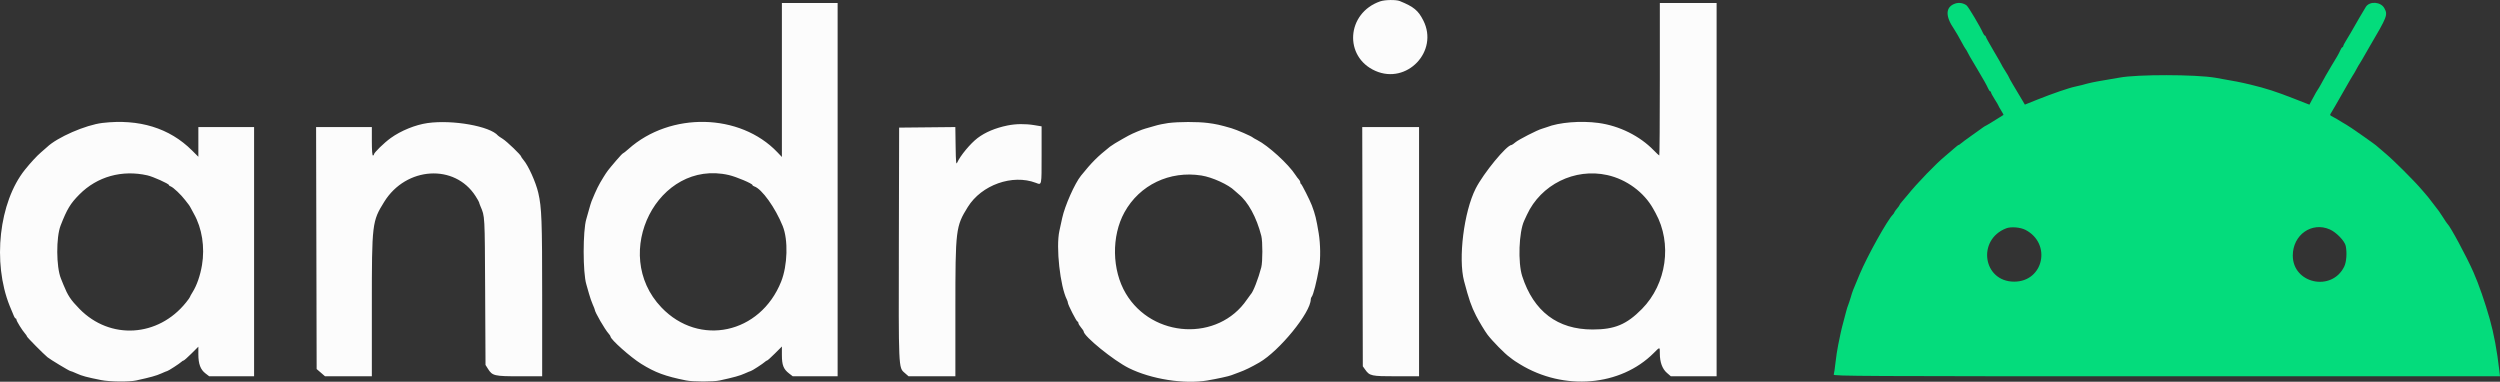 <svg xmlns="http://www.w3.org/2000/svg" xmlns:xlink="http://www.w3.org/1999/xlink" id="svg" version="1.1" viewBox="1.89 0.52 396.29 60.51"><rect x="1.89" y="0.52" width="396.29" height="60.51" fill="#333333" stroke="none"/><g id="svgg"><path id="path0" d="M220.667 0.737 C 215.333 2.583,214.858 9.526,219.914 11.757 C 224.916 13.964,229.981 8.638,227.510 3.770 C 226.698 2.171,226.003 1.596,223.784 0.690 C 223.190 0.448,221.426 0.474,220.667 0.737 M125.833 13.202 L 125.833 25.404 125.125 24.661 C 119.206 18.444,108.150 18.207,101.500 24.153 C 101.087 24.522,100.700 24.826,100.640 24.829 C 100.579 24.831,100.092 25.348,99.556 25.978 C 98.217 27.553,98.151 27.640,97.563 28.583 C 96.772 29.854,96.441 30.521,95.662 32.417 C 95.587 32.600,95.403 33.200,95.254 33.750 C 95.104 34.300,94.913 34.975,94.829 35.250 C 94.271 37.080,94.271 43.737,94.830 45.583 C 94.914 45.858,95.105 46.533,95.257 47.083 C 95.408 47.633,95.674 48.401,95.849 48.790 C 96.024 49.178,96.167 49.542,96.167 49.598 C 96.167 49.972,97.783 52.765,98.371 53.406 C 98.534 53.584,98.667 53.792,98.667 53.867 C 98.667 54.319,101.854 57.156,103.529 58.194 C 105.761 59.579,107.321 60.156,110.633 60.822 C 111.758 61.049,114.946 61.052,115.968 60.829 C 118.274 60.324,119.165 60.077,119.948 59.723 C 120.423 59.509,120.853 59.333,120.903 59.333 C 121.039 59.333,122.883 58.138,123.137 57.886 C 123.258 57.765,123.414 57.667,123.484 57.667 C 123.554 57.667,124.111 57.167,124.722 56.556 L 125.833 55.444 125.833 56.800 C 125.833 58.386,126.085 59.037,126.958 59.708 L 127.554 60.167 131.110 60.167 L 134.667 60.167 134.667 30.583 L 134.667 1.000 130.250 1.000 L 125.833 1.000 125.833 13.202 M265.000 13.083 C 265.000 19.729,264.961 25.167,264.913 25.167 C 264.865 25.167,264.471 24.801,264.038 24.354 C 261.818 22.064,258.575 20.456,255.280 20.010 C 252.465 19.629,249.007 19.911,247.083 20.679 C 246.900 20.752,246.563 20.862,246.333 20.922 C 245.619 21.110,242.603 22.651,242.097 23.086 C 241.832 23.314,241.560 23.500,241.494 23.500 C 240.723 23.500,237.040 27.978,235.805 30.417 C 233.947 34.088,233.020 41.491,233.970 45.083 C 234.745 48.015,235.097 49.029,235.865 50.554 C 236.288 51.394,237.293 53.061,237.690 53.581 C 238.464 54.596,240.480 56.642,241.170 57.114 C 241.397 57.270,241.621 57.443,241.667 57.498 C 241.713 57.553,242.237 57.897,242.833 58.261 C 249.785 62.517,258.782 61.756,264.047 56.467 C 265.029 55.480,265.000 55.477,265.000 56.557 C 265.000 57.925,265.390 58.995,266.119 59.625 L 266.746 60.167 270.373 60.167 L 274.000 60.167 274.000 30.583 L 274.000 1.000 269.500 1.000 L 265.000 1.000 265.000 13.083 M18.142 20.006 C 15.475 20.318,10.955 22.288,9.333 23.847 C 9.196 23.979,8.764 24.356,8.374 24.685 C 7.762 25.201,6.700 26.351,5.833 27.436 C 1.731 32.568,0.664 42.116,3.422 49.000 C 4.128 50.761,4.242 51.000,4.374 51.000 C 4.443 51.000,4.500 51.087,4.500 51.194 C 4.500 51.417,5.438 52.929,5.872 53.406 C 6.034 53.584,6.167 53.788,6.167 53.860 C 6.167 53.981,8.784 56.627,9.422 57.150 C 9.863 57.512,12.886 59.333,13.046 59.333 C 13.124 59.333,13.577 59.511,14.052 59.728 C 14.904 60.117,15.621 60.309,17.917 60.767 C 19.284 61.040,22.349 61.074,23.468 60.829 C 25.774 60.324,26.665 60.077,27.448 59.723 C 27.923 59.509,28.353 59.333,28.403 59.333 C 28.539 59.333,30.383 58.138,30.637 57.886 C 30.758 57.765,30.919 57.667,30.994 57.667 C 31.069 57.667,31.626 57.173,32.232 56.571 L 33.333 55.475 33.333 56.690 C 33.333 58.202,33.670 59.107,34.455 59.708 L 35.054 60.167 38.610 60.167 L 42.167 60.167 42.167 40.417 L 42.167 20.667 37.750 20.667 L 33.333 20.667 33.333 23.018 L 33.333 25.370 32.328 24.368 C 28.762 20.813,23.938 19.330,18.142 20.006 M69.667 20.027 C 67.752 20.296,65.446 21.232,63.833 22.395 C 62.785 23.150,61.167 24.725,61.167 24.989 C 61.167 25.087,61.092 25.167,61.000 25.167 C 60.897 25.167,60.833 24.306,60.833 22.917 L 60.833 20.667 56.415 20.667 L 51.996 20.667 52.040 39.842 L 52.083 59.018 52.748 59.592 L 53.413 60.167 57.123 60.167 L 60.833 60.167 60.833 49.010 C 60.833 35.894,60.867 35.614,62.802 32.500 C 66.266 26.926,73.972 26.447,77.269 31.602 C 77.579 32.087,77.833 32.533,77.833 32.592 C 77.833 32.651,77.933 32.936,78.056 33.225 C 78.756 34.878,78.734 34.465,78.794 46.643 L 78.852 58.369 79.251 59.002 C 79.940 60.093,80.256 60.167,84.276 60.167 L 87.833 60.167 87.833 47.827 C 87.833 35.444,87.759 33.422,87.216 31.083 C 86.827 29.409,85.647 26.783,84.883 25.894 C 84.672 25.649,84.500 25.398,84.500 25.337 C 84.500 25.115,82.255 22.955,81.595 22.541 C 81.222 22.308,80.879 22.072,80.833 22.017 C 79.595 20.529,73.640 19.468,69.667 20.027 M187.083 20.023 C 186.442 20.104,185.467 20.310,184.917 20.481 C 184.367 20.653,183.708 20.842,183.454 20.901 C 182.993 21.008,181.367 21.687,180.769 22.022 C 180.596 22.119,180.183 22.348,179.852 22.532 C 178.998 23.006,178.125 23.543,177.833 23.775 C 175.847 25.353,174.957 26.244,173.242 28.371 C 172.253 29.598,170.691 33.117,170.264 35.083 C 170.105 35.817,169.905 36.731,169.821 37.115 C 169.252 39.696,169.934 45.905,171.019 48.039 C 171.100 48.199,171.167 48.412,171.167 48.514 C 171.167 48.813,172.541 51.500,172.694 51.500 C 172.771 51.500,172.833 51.601,172.833 51.724 C 172.833 51.847,173.021 52.166,173.250 52.432 C 173.479 52.699,173.666 52.977,173.666 53.051 C 173.668 53.814,178.429 57.680,180.833 58.870 C 184.380 60.627,189.605 61.451,193.261 60.833 C 194.803 60.572,196.716 60.154,197.083 59.998 C 197.267 59.921,197.846 59.703,198.371 59.516 C 199.220 59.212,200.234 58.718,201.500 57.990 C 204.699 56.150,209.667 50.054,209.667 47.968 C 209.667 47.839,209.730 47.662,209.807 47.575 C 210.069 47.280,210.592 45.234,210.994 42.931 C 211.234 41.557,211.204 39.180,210.926 37.500 C 210.544 35.194,210.376 34.510,209.841 33.083 C 209.554 32.317,208.259 29.746,208.135 29.694 C 208.061 29.664,208.000 29.538,208.000 29.415 C 208.000 29.291,207.901 29.091,207.781 28.970 C 207.660 28.849,207.416 28.525,207.239 28.250 C 206.128 26.527,202.919 23.600,201.167 22.712 C 200.846 22.550,200.546 22.378,200.500 22.332 C 200.284 22.112,197.962 21.100,197.083 20.843 C 195.316 20.327,194.606 20.169,193.319 20.008 C 191.698 19.805,188.756 19.812,187.083 20.023 M161.583 20.413 C 159.667 20.809,158.067 21.481,156.861 22.395 C 155.711 23.268,154.112 25.192,153.618 26.298 C 153.450 26.676,153.409 26.252,153.371 23.706 L 153.326 20.661 148.871 20.706 L 144.417 20.750 144.374 39.000 C 144.328 59.106,144.313 58.775,145.290 59.625 L 145.913 60.167 149.623 60.167 L 153.333 60.167 153.333 49.542 C 153.334 36.872,153.390 36.409,155.303 33.333 C 157.482 29.830,162.375 28.090,166.085 29.501 C 167.040 29.864,167.000 30.055,167.000 25.108 L 167.000 20.549 165.843 20.358 C 164.415 20.122,162.897 20.142,161.583 20.413 M217.872 39.625 L 217.917 58.583 218.305 59.128 C 219.006 60.111,219.271 60.167,223.242 60.167 L 226.833 60.167 226.833 40.417 L 226.833 20.667 222.331 20.667 L 217.828 20.667 217.872 39.625 M25.250 28.316 C 26.155 28.519,28.667 29.649,28.667 29.852 C 28.667 29.921,28.798 30.021,28.958 30.074 C 29.348 30.203,30.633 31.422,31.251 32.250 C 31.524 32.617,31.786 32.954,31.832 33.000 C 31.879 33.046,32.035 33.309,32.179 33.583 C 32.323 33.858,32.525 34.233,32.629 34.417 C 33.913 36.692,34.386 39.691,33.909 42.542 C 33.631 44.199,33.081 45.781,32.415 46.836 C 32.187 47.198,32.000 47.538,32.000 47.594 C 32.000 47.649,31.719 48.044,31.375 48.472 C 26.955 53.975,19.341 54.437,14.500 49.496 C 13.100 48.067,12.641 47.378,11.949 45.667 C 11.820 45.346,11.636 44.890,11.540 44.654 C 10.796 42.810,10.772 38.132,11.498 36.270 C 12.515 33.659,13.058 32.763,14.494 31.324 C 17.307 28.504,21.218 27.411,25.250 28.316 M117.417 28.267 C 118.602 28.539,121.167 29.623,121.167 29.852 C 121.167 29.921,121.298 30.020,121.458 30.071 C 122.645 30.451,124.785 33.436,125.963 36.353 C 126.850 38.549,126.735 42.604,125.714 45.160 C 122.406 53.435,112.735 55.525,106.741 49.259 C 98.557 40.704,106.193 25.689,117.417 28.267 M256.688 28.275 C 259.723 28.953,262.497 30.994,263.958 33.625 C 264.073 33.831,264.239 34.131,264.327 34.292 C 266.988 39.117,266.077 45.527,262.167 49.491 C 259.723 51.968,257.844 52.750,254.333 52.750 C 248.779 52.750,244.994 49.883,243.186 44.305 C 242.484 42.137,242.656 37.294,243.500 35.501 C 243.565 35.363,243.756 34.950,243.924 34.583 C 246.140 29.771,251.509 27.117,256.688 28.275 M192.333 28.340 C 194.055 28.610,196.658 29.801,197.610 30.753 C 197.732 30.875,198.002 31.111,198.210 31.279 C 199.733 32.505,201.084 34.983,201.829 37.917 C 202.052 38.795,202.048 42.027,201.822 42.897 C 201.357 44.694,200.516 46.848,200.156 47.167 C 200.104 47.212,199.828 47.594,199.542 48.014 C 195.008 54.680,184.571 54.153,180.348 47.044 C 178.140 43.327,178.052 37.946,180.138 34.167 C 182.533 29.829,187.305 27.549,192.333 28.340 " stroke="none" fill="#fcfcfc" fill-rule="evenodd" data-darkreader-inline-fill="" data-darkreader-inline-stroke="" style="--darkreader-inline-fill:#1a1c1d; --darkreader-inline-stroke:none;"/><path id="path1" d="M311.833 1.080 C 310.267 1.609,310.207 3.061,311.664 5.167 C 311.910 5.522,312.311 6.224,313.235 7.917 C 313.335 8.100,313.456 8.287,313.503 8.333 C 313.551 8.379,313.682 8.604,313.794 8.833 C 314.004 9.262,314.067 9.372,315.337 11.500 C 316.369 13.229,316.804 14.006,317.039 14.542 C 317.149 14.794,317.298 15.000,317.370 15.000 C 317.441 15.000,317.500 15.079,317.500 15.175 C 317.500 15.271,317.762 15.760,318.083 16.261 C 318.404 16.763,318.667 17.211,318.667 17.257 C 318.667 17.302,318.860 17.646,319.095 18.019 C 319.331 18.393,319.500 18.718,319.470 18.741 C 319.441 18.765,319.000 19.039,318.490 19.351 C 317.981 19.662,317.418 20.011,317.240 20.126 C 317.062 20.241,316.804 20.387,316.667 20.451 C 316.529 20.515,316.342 20.626,316.250 20.700 C 316.158 20.773,315.371 21.335,314.500 21.950 C 313.629 22.564,312.818 23.164,312.696 23.283 C 312.575 23.402,312.425 23.500,312.363 23.501 C 312.301 23.501,311.983 23.745,311.657 24.042 C 311.330 24.340,310.712 24.869,310.284 25.218 C 308.823 26.406,305.739 29.598,304.234 31.479 C 304.059 31.697,303.710 32.107,303.458 32.391 C 303.206 32.675,303.000 32.954,303.000 33.011 C 303.000 33.068,302.813 33.333,302.584 33.599 C 302.354 33.865,302.167 34.134,302.167 34.196 C 302.167 34.259,302.064 34.412,301.939 34.538 C 301.048 35.428,297.892 41.098,296.673 44.000 C 295.531 46.715,295.570 46.615,295.258 47.667 C 295.109 48.171,294.921 48.733,294.841 48.917 C 294.761 49.100,294.620 49.550,294.529 49.917 C 294.438 50.283,294.239 51.033,294.088 51.583 C 293.936 52.133,293.750 52.883,293.676 53.250 C 293.601 53.617,293.422 54.479,293.278 55.167 C 293.134 55.854,292.938 57.140,292.842 58.025 C 292.747 58.910,292.623 59.754,292.567 59.900 C 292.473 60.144,296.949 60.167,345.321 60.167 L 398.178 60.167 398.077 59.292 C 397.704 56.057,397.221 53.458,396.553 51.083 C 395.810 48.446,394.804 45.551,393.976 43.674 C 392.884 41.196,390.265 36.332,389.845 36.000 C 389.787 35.954,389.481 35.504,389.167 35.000 C 388.852 34.496,388.554 34.046,388.505 34.000 C 388.455 33.954,388.081 33.467,387.674 32.917 C 387.266 32.367,386.854 31.832,386.758 31.729 C 386.662 31.626,386.211 31.101,385.755 30.562 C 384.640 29.244,381.317 25.925,380.093 24.907 C 379.549 24.454,378.985 23.971,378.841 23.833 C 378.696 23.696,378.392 23.452,378.164 23.292 C 377.936 23.132,377.225 22.624,376.583 22.162 C 375.179 21.151,373.956 20.344,373.167 19.906 C 372.846 19.729,372.546 19.546,372.500 19.500 C 372.454 19.454,372.135 19.273,371.790 19.098 C 371.165 18.780,371.165 18.778,371.449 18.348 C 371.605 18.111,371.896 17.617,372.095 17.250 C 372.294 16.883,372.852 15.908,373.336 15.083 C 373.819 14.258,374.335 13.358,374.482 13.083 C 374.630 12.809,374.787 12.546,374.833 12.500 C 374.908 12.425,375.236 11.851,375.738 10.917 C 375.836 10.733,375.954 10.546,376.000 10.500 C 376.046 10.454,376.204 10.191,376.351 9.917 C 376.498 9.642,377.016 8.742,377.502 7.917 C 380.317 3.137,380.417 2.879,379.855 1.831 C 379.300 0.795,377.537 0.660,376.918 1.605 C 376.687 1.957,375.197 4.514,374.483 5.781 C 374.319 6.073,373.993 6.615,373.759 6.986 C 373.525 7.357,373.333 7.737,373.333 7.830 C 373.333 7.924,373.275 8.000,373.203 8.000 C 373.132 8.000,372.987 8.206,372.882 8.458 C 372.776 8.710,372.555 9.142,372.390 9.417 C 372.226 9.692,371.820 10.367,371.488 10.917 C 370.861 11.958,370.264 13.005,369.730 14.000 C 369.558 14.321,369.379 14.621,369.333 14.667 C 369.246 14.754,368.910 15.346,368.318 16.454 L 367.968 17.111 365.526 16.155 C 362.683 15.041,361.090 14.527,358.667 13.942 C 357.079 13.559,356.189 13.384,353.083 12.847 C 349.971 12.309,340.654 12.294,337.864 12.823 C 337.434 12.904,336.333 13.094,335.417 13.244 C 333.845 13.503,333.090 13.665,331.917 13.998 C 331.642 14.076,331.154 14.190,330.833 14.252 C 329.953 14.421,327.164 15.378,324.891 16.290 L 322.865 17.103 322.315 16.176 C 322.012 15.667,321.442 14.711,321.049 14.053 C 320.655 13.395,320.333 12.815,320.333 12.765 C 320.333 12.714,320.071 12.263,319.750 11.761 C 319.429 11.260,319.167 10.816,319.167 10.775 C 319.167 10.734,318.604 9.750,317.917 8.589 C 317.229 7.427,316.667 6.407,316.667 6.322 C 316.667 6.237,316.608 6.167,316.537 6.167 C 316.465 6.167,316.316 5.960,316.205 5.708 C 315.772 4.721,313.923 1.612,313.634 1.385 C 313.147 1.004,312.423 0.881,311.833 1.080 M322.958 36.958 C 327.144 39.141,325.832 45.167,321.170 45.167 C 316.217 45.167,315.230 38.506,319.917 36.709 C 320.666 36.422,322.164 36.545,322.958 36.958 M371.206 36.890 C 372.245 37.350,373.571 38.729,373.728 39.514 C 373.946 40.606,373.841 42.045,373.490 42.771 C 371.531 46.817,365.333 45.491,365.333 41.026 C 365.333 37.748,368.347 35.626,371.206 36.890 " stroke="none" fill="#04dc7c" fill-rule="evenodd" data-darkreader-inline-fill="" data-darkreader-inline-stroke="" style="--darkreader-inline-fill:#03b063; --darkreader-inline-stroke:none;"/><path id="path2" d="" stroke="none" fill="#100ecbc" fill-rule="evenodd" data-darkreader-inline-stroke="" style="--darkreader-inline-stroke:none;"/><path id="path3" d="" stroke="none" fill="#100ecbc" fill-rule="evenodd" data-darkreader-inline-stroke="" style="--darkreader-inline-stroke:none;"/><path id="path4" d="" stroke="none" fill="#100ecbc" fill-rule="evenodd" data-darkreader-inline-stroke="" style="--darkreader-inline-stroke:none;"/></g></svg>